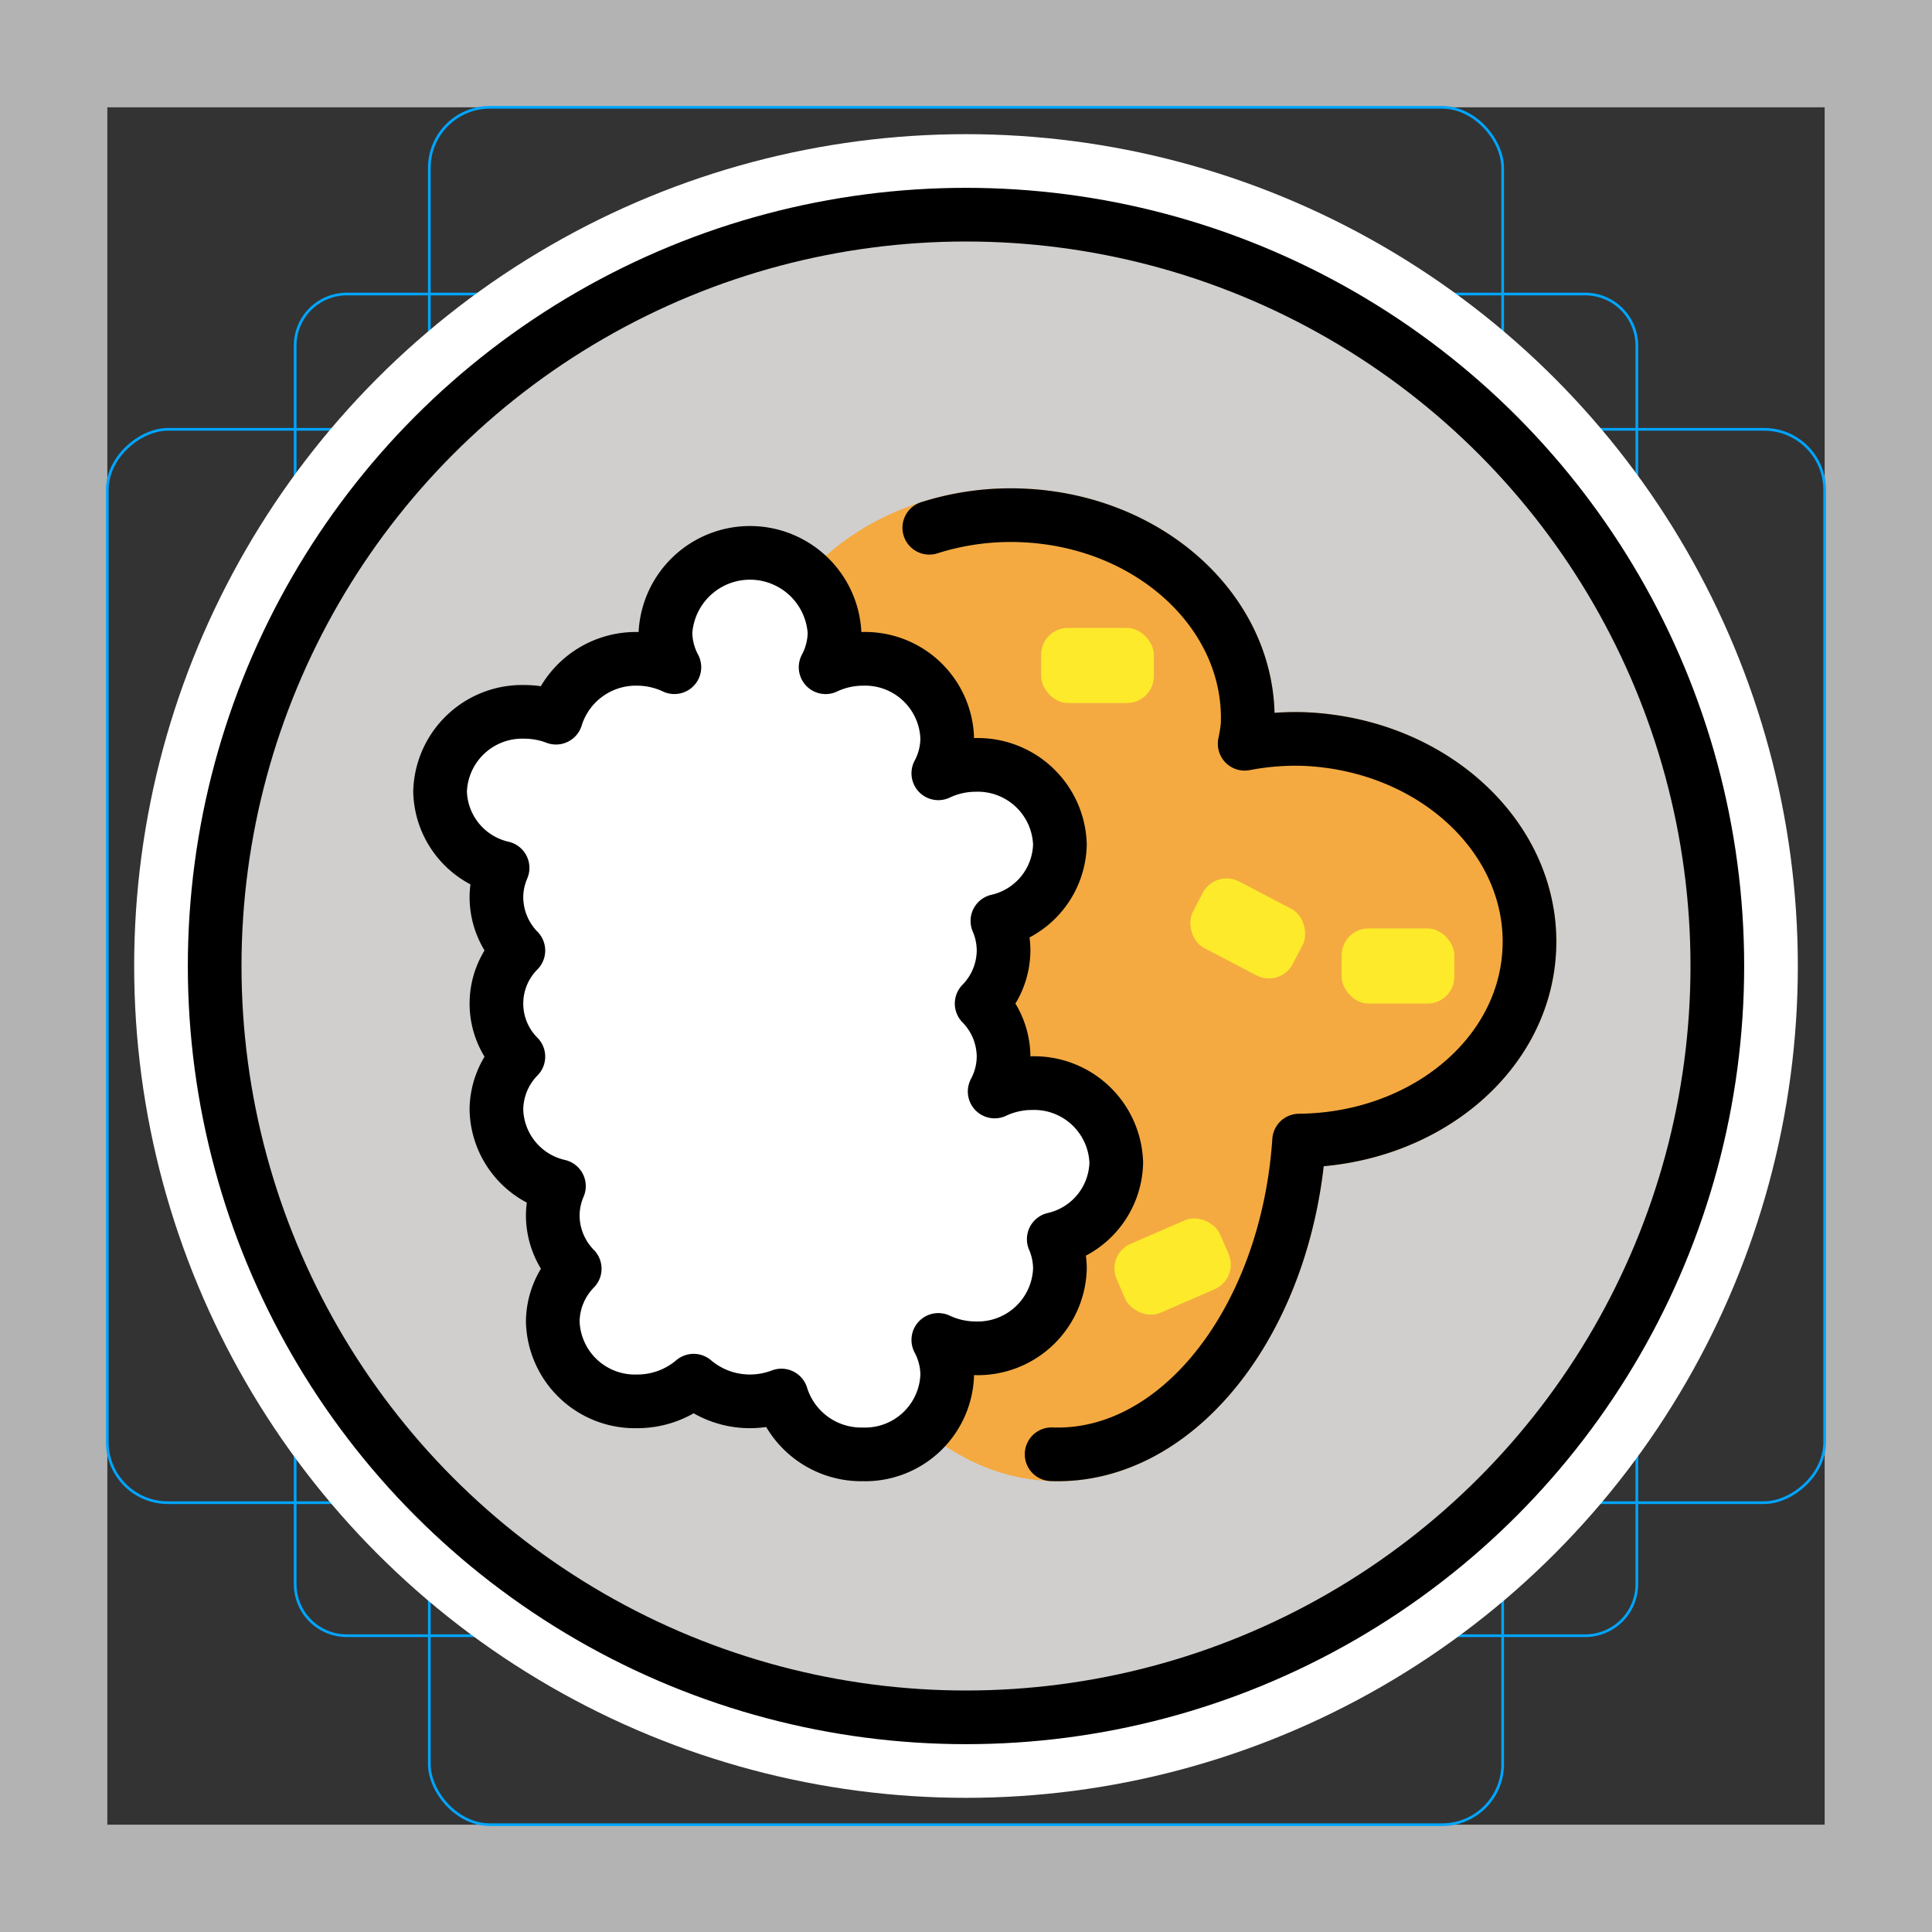 <svg viewBox="0 0 72 72" xmlns="http://www.w3.org/2000/svg"><rect x="0" y="0" width="72" height="72" fill="#333333" stroke="none"/><path fill="#b3b3b3" d="M68 4v64H4V4h64m4-4H0v72h72V0z"/><path fill="none" stroke="#00a5ff" stroke-miterlimit="10" stroke-width=".1" d="M12.923 10.958h46.154A1.923 1.923 0 0161 12.881v46.154a1.923 1.923 0 01-1.923 1.923H12.923A1.923 1.923 0 0111 59.035V12.881a1.923 1.923 0 011.923-1.923z"/><rect x="16" y="4" rx="2.254" width="40" height="64" fill="none" stroke="#00a5ff" stroke-miterlimit="10" stroke-width=".1"/><rect x="16" y="4" rx="2.254" width="40" height="64" transform="rotate(90 36 36)" fill="none" stroke="#00a5ff" stroke-miterlimit="10" stroke-width=".1"/><circle cx="36" cy="36" r="29" fill="none" stroke="#00a5ff" stroke-miterlimit="10" stroke-width=".1"/><g stroke-linecap="round" stroke-miterlimit="10" stroke-width="6" stroke="#fff" fill="none" stroke-linejoin="round"><circle cx="36" cy="36" r="28"/><path d="M41.6 43.33a3.062 3.062 0 00-3.15-2.965 3.275 3.275 0 00-1.382.312 2.794 2.794 0 00.332-1.3 2.85 2.85 0 00-.817-1.977 2.85 2.85 0 00.817-1.977 2.799 2.799 0 00-.23-1.102 2.994 2.994 0 002.33-2.85 3.062 3.062 0 00-3.15-2.965 3.275 3.275 0 00-1.382.313 2.795 2.795 0 00.332-1.301 3.062 3.062 0 00-3.15-2.965 3.275 3.275 0 00-1.382.313 2.794 2.794 0 00.332-1.301 3.156 3.156 0 00-6.3 0 2.794 2.794 0 00.332 1.3 3.275 3.275 0 00-1.382-.312 3.115 3.115 0 00-3.029 2.193 3.306 3.306 0 00-1.171-.217 3.062 3.062 0 00-3.15 2.965 2.994 2.994 0 002.33 2.85 2.8 2.8 0 00-.23 1.103 2.85 2.85 0 00.818 1.977 2.798 2.798 0 000 3.953 2.85 2.85 0 00-.818 1.976 2.994 2.994 0 002.33 2.85 2.8 2.8 0 00-.23 1.103 2.85 2.85 0 00.818 1.976 2.85 2.85 0 00-.818 1.977 3.062 3.062 0 003.15 2.965 3.237 3.237 0 002.1-.77 3.237 3.237 0 002.1.77 3.304 3.304 0 001.171-.217A3.115 3.115 0 0032.15 54.2a3.062 3.062 0 003.15-2.965 2.794 2.794 0 00-.332-1.3 3.275 3.275 0 001.382.312 3.062 3.062 0 003.15-2.965 2.8 2.8 0 00-.23-1.102 2.994 2.994 0 002.33-2.85z"/><path d="M39.19 54.196c4.72.176 8.775-5.02 9.224-11.69 4.614-.042 8.415-3.144 8.58-7.145.171-4.139-3.606-7.64-8.435-7.821a10.047 10.047 0 00-2.174.178 6.341 6.341 0 00.11-.69c.17-4.14-3.606-7.641-8.436-7.822a10.012 10.012 0 00-3.427.462"/></g><circle cx="36" cy="36" r="28" fill="#d0cfce"/><path fill="#f4aa41" stroke="#f4aa41" stroke-miterlimit="10" stroke-width="2" d="M56.994 35.361c.171-4.14-3.606-7.64-8.435-7.821a10.047 10.047 0 00-2.174.178 6.341 6.341 0 00.11-.69c.17-4.14-3.606-7.641-8.436-7.822s-8.882 3.029-9.053 7.168a7.413 7.413 0 004.503 6.822 15.84 15.84 0 00-2.548 8.189c-.284 6.895 3.4 12.63 8.23 12.811 4.718.176 8.773-5.02 9.222-11.69 4.615-.042 8.417-3.144 8.581-7.145z"/><path fill="#fff" d="M41.6 43.33a3.062 3.062 0 00-3.15-2.965 3.275 3.275 0 00-1.382.312 2.794 2.794 0 00.332-1.3 2.85 2.85 0 00-.817-1.977 2.85 2.85 0 00.817-1.977 2.799 2.799 0 00-.23-1.102 2.994 2.994 0 002.33-2.85 3.062 3.062 0 00-3.15-2.965 3.275 3.275 0 00-1.382.313 2.795 2.795 0 00.332-1.301 3.062 3.062 0 00-3.15-2.965 3.275 3.275 0 00-1.382.313 2.794 2.794 0 00.332-1.301 3.156 3.156 0 00-6.3 0 2.794 2.794 0 00.332 1.3 3.275 3.275 0 00-1.382-.312 3.115 3.115 0 00-3.029 2.193 3.306 3.306 0 00-1.171-.217 3.062 3.062 0 00-3.15 2.965 2.994 2.994 0 002.33 2.85 2.8 2.8 0 00-.23 1.103 2.85 2.85 0 00.818 1.977 2.798 2.798 0 000 3.953 2.85 2.85 0 00-.818 1.976 2.994 2.994 0 002.33 2.85 2.8 2.8 0 00-.23 1.103 2.85 2.85 0 00.818 1.976 2.85 2.85 0 00-.818 1.977 3.062 3.062 0 003.15 2.965 3.237 3.237 0 002.1-.77 3.237 3.237 0 002.1.77 3.304 3.304 0 001.171-.217A3.115 3.115 0 0032.15 54.2a3.062 3.062 0 003.15-2.965 2.794 2.794 0 00-.332-1.3 3.275 3.275 0 001.382.312 3.062 3.062 0 003.15-2.965 2.8 2.8 0 00-.23-1.102 2.994 2.994 0 002.33-2.85z"/><rect x="38.8" y="23.4" rx="1" width="4.2" height="2.8" fill="#fcea2b"/><rect x="44.4" y="33.2" rx="1" width="4.2" height="2.8" transform="rotate(27.642 46.5 34.6)" fill="#fcea2b"/><rect x="41.6" y="45.8" rx="1" width="4.2" height="2.8" transform="rotate(-23.451 43.7 47.2)" fill="#fcea2b"/><rect x="50" y="34.6" rx="1" width="4.2" height="2.8" fill="#fcea2b"/><g fill="none" stroke="#000" stroke-width="2"><circle cx="36" cy="36" r="28" stroke-miterlimit="10"/><path stroke-linecap="round" stroke-linejoin="round" d="M41.6 43.33a3.062 3.062 0 00-3.15-2.965 3.275 3.275 0 00-1.382.312 2.794 2.794 0 00.332-1.3 2.85 2.85 0 00-.817-1.977 2.85 2.85 0 00.817-1.977 2.799 2.799 0 00-.23-1.102 2.994 2.994 0 002.33-2.85 3.062 3.062 0 00-3.15-2.965 3.275 3.275 0 00-1.382.313 2.795 2.795 0 00.332-1.301 3.062 3.062 0 00-3.15-2.965 3.275 3.275 0 00-1.382.313 2.794 2.794 0 00.332-1.301 3.156 3.156 0 00-6.3 0 2.794 2.794 0 00.332 1.3 3.275 3.275 0 00-1.382-.312 3.115 3.115 0 00-3.029 2.193 3.306 3.306 0 00-1.171-.217 3.062 3.062 0 00-3.15 2.965 2.994 2.994 0 002.33 2.85 2.8 2.8 0 00-.23 1.103 2.85 2.85 0 00.818 1.977 2.798 2.798 0 000 3.953 2.85 2.85 0 00-.818 1.976 2.994 2.994 0 002.33 2.85 2.8 2.8 0 00-.23 1.103 2.85 2.85 0 00.818 1.976 2.85 2.85 0 00-.818 1.977 3.062 3.062 0 003.15 2.965 3.237 3.237 0 002.1-.77 3.237 3.237 0 002.1.77 3.304 3.304 0 001.171-.217A3.115 3.115 0 0032.15 54.2a3.062 3.062 0 003.15-2.965 2.794 2.794 0 00-.332-1.3 3.275 3.275 0 001.382.312 3.062 3.062 0 003.15-2.965 2.8 2.8 0 00-.23-1.102 2.994 2.994 0 002.33-2.85z"/><path stroke-linecap="round" stroke-linejoin="round" d="M39.19 54.196c4.72.176 8.775-5.02 9.224-11.69 4.614-.042 8.415-3.144 8.58-7.145.171-4.139-3.606-7.64-8.435-7.821a10.047 10.047 0 00-2.174.178 6.341 6.341 0 00.11-.69c.17-4.14-3.606-7.641-8.436-7.822a10.012 10.012 0 00-3.427.462"/></g></svg>